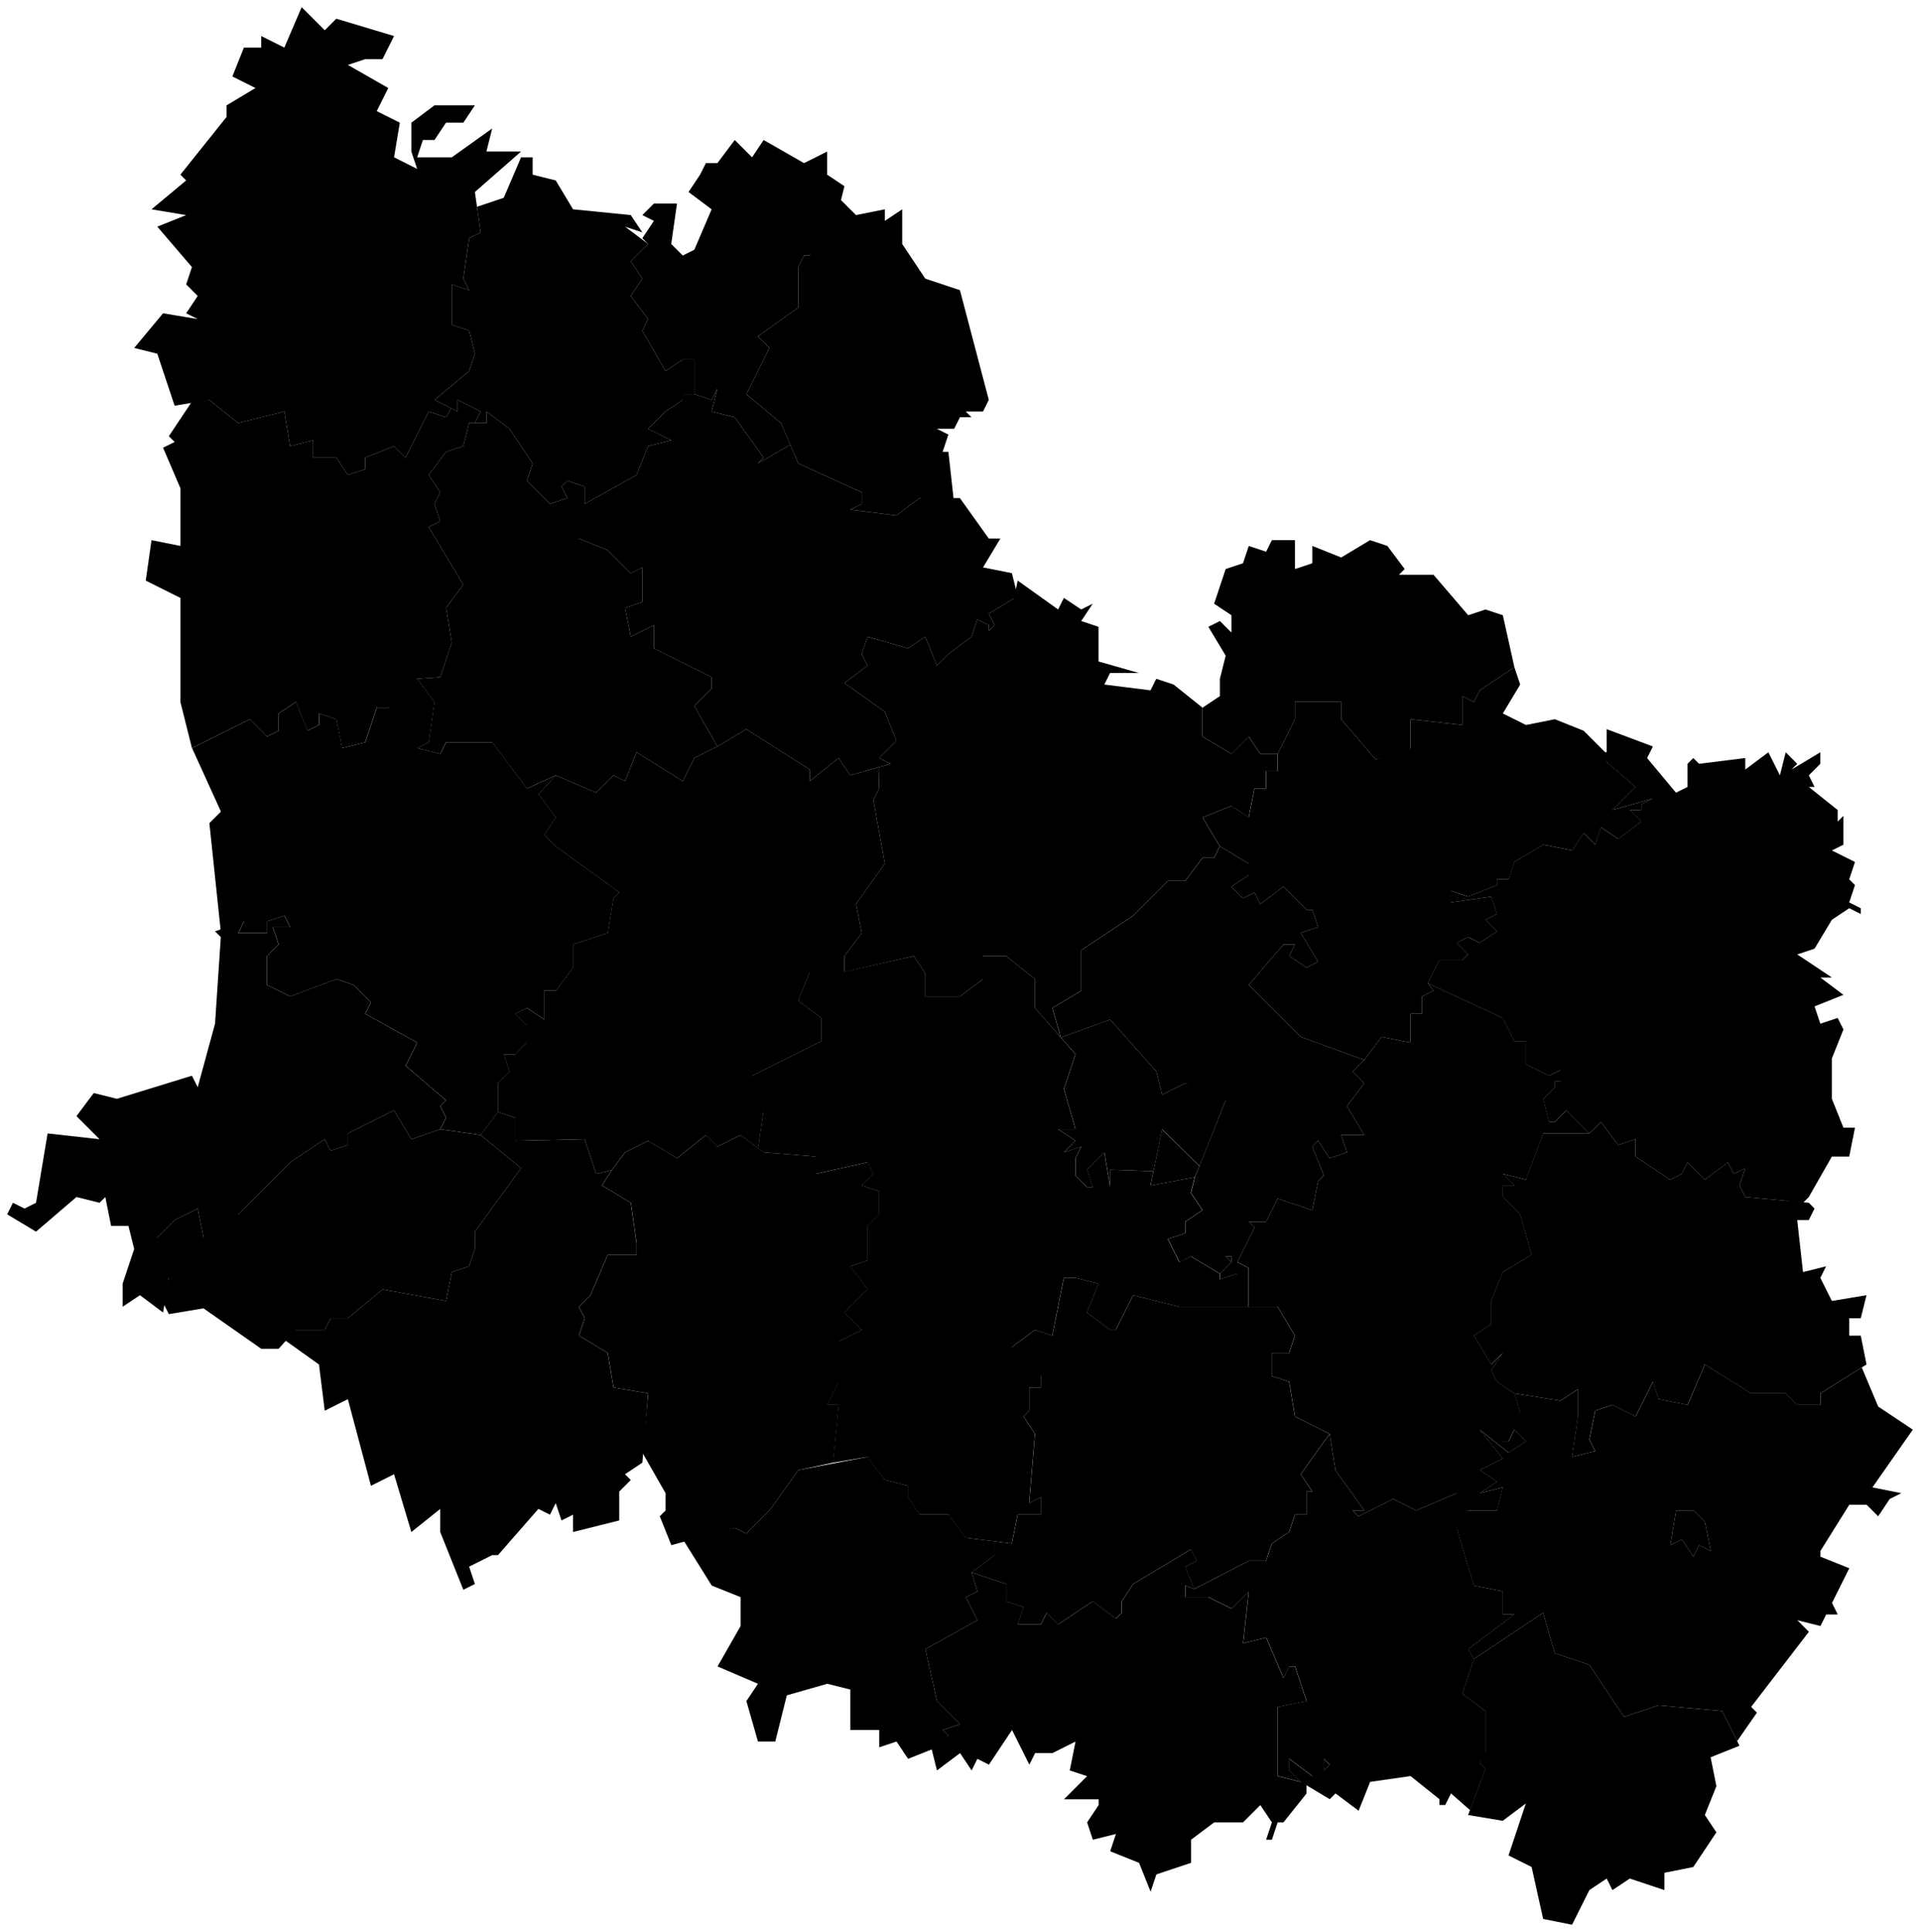 <svg data-code="_Слой_2" xmlns="http://www.w3.org/2000/svg" viewBox="0 0 166.25 167.25">
    <g data-code="penzenskaja_oblast_" data-title="penzenskaja_oblast&amp;apos;">
      <path data-code="bashmakovskij_rajon" data-title="bashmakovskij rajon" class="cls-1" d="M18.12,34.62l2.5,2,4-1,.5,3,2-.5v1.5h2l1,1.5,1.5-.5v-1l2.5-1,1,1,2-4,1.5.5.44-.78.56.28v-1l2,1-.5,1h-.5l-.5,2-1.5.5-1.5,2,1,1.5-.5,1,.5,1.5-1,.5,3,5-1.5,2,.5,3-1,3-2,.14-2.5,2.5h-1l-1,3-2,.5-.5-2.5-1.5-.5v1l-1,.5-1-2.5-1.5,1v1.5l-1,.5-1.5-1.5-5,2.5-1-4v-9l-3-1.5.5-3.5,2.5.5v-5l-1.5-3.5,1-.5-.5-.5,2-3,1.5-.14Z"/>
      <path data-code="bekovskij_rajon" data-title="bekovskij rajon" class="cls-1" d="M17.12,104.62l.5,2.5,3-2,4.5-4.5,3-2,.5,1,1.5-.5v-1l4-2,1.5,2.5,2.5-.86,3.5.5,3.5,2.86-4,5.5v1.5l-.5,1.5-1.5.5-.5,2.5-5.5-1-3,2.5h-1.5l-.5,1h-2.5l-1.5,1.64h-1.5l-5-3.5-3,.5-.5-1,.5-2.14-1-3.5,1.5-1.5,2-1Z"/>
      <path data-code="belinskij_rajon" data-title="belinskij rajon" class="cls-1" d="M16.63,64.76l5-2.5,1.5,1.5,1-.5v-1.5l1.5-1,1,2.5,1-.5v-1l1.5.5.5,2.5,2-.5,1-3h1l1-1.5,1.5-1,1.5,2-.5,3.5-1,.5,2,.5.5-1h4l3,4,2.5-1.14-1.5,1.64,1.5,2-1,1.5,1,1,5.5,4-.5.5-.5,3-3,1v2l-1.5,2h-1v2.5l-1.5-1-1,.5,1,1v1.5l-1,1h-1l.5,1.5-1,1v2.5l-1.5,2-3.5-.5.5-1-.5-1,.5-.5-3.5-3,1-2-4.5-2.5.5-1-1.5-1.5-1.5-.5-4,1.5-2-1v-2.5l1-1-.5-1.5h1.5l-.5-1-1.5.5v1h-2.5l.5-1-2,1-1-9.5,1-1-2.5-5.5"/>
      <path data-code="bessonovskij_rajon" data-title="bessonovskij rajon" class="cls-1" d="M93.63,82.26l4.5-3,3-3h1.5l1.5-2h1l.5-1,2.5,1.5v1l-1.5,1,1,1,1-.5.5,1,2-1.5,2,2h.5l.5,1.5-1.5.5,1.5,2.5-1,.5-1.5-1,.5-1h-1l-3,3.5,4.5,4.5,5.5,2-1,1,1,1-1.5,2,1.5,2.5h-2l.5,1.5-1.5.5-1-1.5-.5.5,1,2.5-.5.5-.5,2.5-3-1-1,2h-1.5l.5.5-1.5,3h-.5v-.5h-.5l.5.5h0l-1,1-2.5-1.5-1,.5-1-2,1.5-.5v-1l1.5-1-1-1.5.34-1.36,2.66-6.64-3.5-1.5-2,1-.5-2-4-4.5-4.27,1.55-.73-2.55,2.5-1.5v-3.5"/>
      <path data-code="gorodishhenskij_rajon__penzenskaja_oblast_" data-title="gorodishhenskij_rajon_(penzenskaja_oblast&amp;apos;)" class="cls-1" d="M106.13,108.76h.5v.5h.5l1.5-3-.5-.5h1.5l1-2,3,1,.5-2.5.5-.5-1-2.5.5-.5,1,1.5,1.5-.5-.5-1.5h2l-1.5-2.5,1.5-2-1-1,1-1,1.5-2,2.5.5v-2.5h1v-1.5l1-.5-.5-.64,6.5,3,1,2h1v2l2,1,1-.5v1h-.5v.5l-1,1,.5,2h.5l1-1,2,2h-4l-1.5,4-2-.5,1,1h-1v1l1.5,1.5,1,3.5-2.5,1.5-1,2.5v2l-1.5,1,1.5,2.5,1-1-1,1.5.5,1,1.5,1,.5,1.64-1.5,2.5h.5l.5-1,1,1-1.5,1-2.5-2,2,2.5-2,1,1.5,1-1.5,1,2-.5-.5,2h-2.5l-1-1.5-3.5,1.5-2-1-3,1.5-.5-.5h1l-2.5-3.5-.5-3.14-3-1.5-.5-3-1.5-.5v-2h1.5l.5-1.5-1.5-2.5h-2.5s0-3.36,0-3.36l-1-.5v1l-1.5.5v-.5l1-1-.5-.5"/>
      <path data-code="gorodskoj_okrug_kuzneck" data-title="gorodskoj okrug kuzneck" class="cls-1" d="M145.13,130.76h1.5l1,1,.5,2.5-1-.5-.5,1-1-1.5-1,.5.5-3"/>
      <path data-code="gorodskoj_okrug_penza" data-title="gorodskoj okrug penza" class="cls-1" d="M96.13,88.26l4,4.5.5,2,2-1,3,1,.5.5-2.27,5.68-3.23-3.18-.75,3.63-3.75-.13v1.5l-.5-3-1.5,1.5.5,1.5h-.5l-1-1v-1.5l.5-1-1.5.5,1-1-1.5-1h1.5l-1-3.5,1-3-1.27-1.45,4.27-1.55Z"/>
      <path data-code="issinskij_rajon" data-title="issinskij rajon" class="cls-1" d="M106.13,49.26l1.5-.5.5-1.5,1.5.5.5-1h2v2.5l1.5-.5v-1.5l2.5,1,2.5-1.5,1.5.5,1.5,2-.5.5h3l3,3.5,1.5-.5,1.5.5,1,4.5-3,2-.5,1-1-.5v2.5l-4.5-.5v2.5l-1,.5-2,.5-3-3.5v-1.5h-4v1.5l-1.5,3h-1.5l-1-1.5-1.5,1.5-2.5-1.5v-2.5l1.5-1v-1.5l.5-2-1.5-2.5,1-.5,1,1v-1.5l-1.5-1,1-3"/>
      <path data-code="kamenskij_rajon__penzenskaja_oblast_" data-title="kamenskij_rajon_(penzenskaja_oblast&amp;apos;)" class="cls-1" d="M48.12,67.12l3.5,1.5,1.5-1.5,1,.5,1-2.5,4,2.5,1-2,2-1,2.5-1.5,5.5,3.5v1l2.5-2,1,1.5,2.46-.7.04,1.84-.5,1,1,5.5-2.5,3.5.5,2.5-1.5,2v1.38s-3-.01-3-.01l-1,2.5,2,1.5v2l-6,3,1,3-.48,3.27-1.52-1.14-2,1-1-1-2.5,2-2.5-1.5-2,1-1.15,1.54-1.35.32-1-3-6,.14v-2l-1.5-.5v-2.5s1-1,1-1l-.5-1.5h1l1-1v-1.5l-1-1,1-.5,1.5,1v-2.5h1l1.5-2v-2l3-1,.5-3,.5-.5-5.5-4-1-1,1-1.5-1.5-2,1.5-1.64Z"/>
      <path data-code="kameshkirskij_rajon" data-title="kameshkirskij rajon" class="cls-1" d="M102.63,137.26l.77.3,4.73-2.44h1.5l.5-1.5,1.5-1,.5-1.5h1v-2h.5l-1-1.5,2.5-3.5.5,3.14,2.5,3.5h-1l.5.5,3-1.5,2,1,3.5-1.5,1,.5v1.5l-1,1,1.5,5,2.5.5v2h1l-4,3,.5.86-1,3,2,1.5v3.64l-.5.86.5.5-1.34,3.58-1.65-1.45-.5,1h-.5v-.5l-2.5-2-3.5.5-1,2.5-2-1.5-.5.5-2.5-1.5,2-1,.5-.5-.5-.5v1l-1,.5-2-1.5v1l1,1-2-.5v-6l2.5-.5-1-3h-.5l-.5,1-1.5-3.5-2,.5.5-4.5-1.5,1.5-2-1h-2v-1"/>
      <path data-code="kolyshlejskij_rajon" data-title="kolyshlejskij rajon" class="cls-1" d="M54.13,99.76l2-1,2.5,1.5,2.5-2,1,1,2-1,2,1.5,4.5.36v1.5l4.5-1,.5,1-1,1,1.5.5v2l-1,1v3l-1.5.5,1.5,2-2,2,1.5,1.5-2,1v3.5l-1,2h1l-.5,5-3,.64-2.5,3.5-2,2-1-.5-5.5,1.5-1-2.5.5-.5v-1.5l-2-3.5.5-5.14-3-.5-.5-3-2.5-1.5.5-1.5-.5-1,1-1,1.5-3.5h2.5v-1l-.5-3.5-2.5-1.5.85-1.32,1.15-1.54Z"/>
      <path data-code="kuzneckij_rajon" data-title="kuzneckij rajon" class="cls-1" d="M145.13,130.76l-.5,3,1-.5,1,1.5.5-1,1,.5-.5-2.5-1-1h-1.5M135.13,121.26l1.5-1v2.36l-.5,3.5,2-.5-.5-1,.5-2.5,1.5-.5,2,1,1.5-3,.5,1.5,2.5.5,1.5-3.5,4,2.5h3l1,1h2v-1l3.58-2.24,1.42,3.38,3,2-3.5,5,2.5.5-1,.5-1,1.5-1-1h-1.5l-2.5,4v.5l2.5,1-1.5,3,.5,1h-1l-.5,1-2-.5,1,1-5,6.5.5.5-1.71,2.46-1.3-2.6-5.5-.5-3,1-3-4.5-3-1-1-3.5-6,4-.5-.86,4-3h-1v-2l-2.5-.5-1.5-5,1-1.5h2.5l.5-2-2,.5,1.5-1-1.5-1,2-1-2-2.5,2.5,2,1.5-1-1-1-.5,1h-.5v-1l1.5-1.5-.5-1.64,4,.64Z"/>
      <path data-code="lopatinskij_rajon" data-title="lopatinskij rajon" class="cls-1" d="M84.63,140.26l-1-2,1-.5-.5-1.64,3,1v1.5l1.5.5-.5,1.5h2l.5-1,1,1,3-2,2,1.5.5-.5v-1l1-1.5,5-3,.5,1-1,.5.77,1.94-.77-.3v1h2l2,1,1.5-1.5-.5,4.5,2-.5,1.5,3.5.5-1h.5l1,3-2.5.5v6l2,.5-1-1v-1l2,1.5,1-.5v-1l.5.5-.5.5-1.5,1v1l-2,2.5h-.5l-.5,1.5h-.5l.5-1.5-1-1.5-1.5,1.5h-2.5l-2,1.5v2l-3,1-.5,1.5-1-2.5-2.5-1,.5-1.5-2,.5-.5-1.5,1-1.5v-.5h-3l2-2-1.5-.5.5-2.5-2,1h-1.5l-.5,1-1.5-3-2,3-1-.5-.5,1-1-1.5-2,1.5-.5-2,1.5-1-.5-.5,1.5-.5-2-2-1-4.5,4.5-2.5Z"/>
      <path data-code="luninskij_rajon" data-title="luninskij rajon" class="cls-1" d="M104.13,70.76l2.5-1,1.5,1,.5-2.5h1v-1.5h1v-1.5l1.5-3v-1.5h4v1.5l3,3.5,3-1v-2.5l4.5.5v-2.5l1,.5.5-1,3-2,.5,1.5-1.5,2.5,2,1,2.5-.5,2.5,1,2,2-.1.63,2.6,2.23-2,2,3.5-1-1,.5v.5h-1l1,1-2,1.5-1.5-1-.5,1.5-1-1-1,1.5-2.5-.5-2.5,1.5-.5,1.5h-1v.5l-2.5,1-1.5-.5v1l3.5-.5.5,1.5-1,.5,1,1-1.5,1-1-.5-1,.5,1,1-.5.5h-2l-1,2,.5.64-1,.5v1.5h-1v2.5l-2.5-.5-1.5,2-5.5-2-4.5-4.5,3-3.5h1l-.5,1,1.5,1,1-.5-1.5-2.5,1.5-.5-.5-1.5h-.5l-2-2-2,1.5-.5-1-1,.5-1-1,1.5-1v-1l-2.5-1.5-1.5-2.5"/>
      <path data-code="maloserdobinskij_rajon" data-title="maloserdobinskij rajon" class="cls-1" d="M59.13,133.26l4.5-1,1,.5,2-2,2.5-3.5,6-1.14,1.5,2,2,.5v1l1,1.5h2.5l1.5,2,2.5.31v1.19l-2,1.5.5,1.64-1,.5,1,2-4.5,2.5,1,4.5,2,2-1.5.5.5.5-1,1-2.5,1-1-1.5-1.5.5v-1.5h-2.5v-3.5l-2-.5-3.5,1-1,4h-1.5l-1-3.5,1-1.5-3.5-1.5,2-3.5v-2.5l-2.5-1-2.5-4"/>
      <path data-code="mokshanskij_rajon" data-title="mokshanskij rajon" class="cls-1" d="M78.62,56.12l1.5-1,1,2.5,1-1,2-1.5.5-1.5,1,.5v.5l.5-.5-.5-1,2.18-1.31.32-1.55,3.5,2.5.5-1,1.5,1,1-.5.5.5-.5-.5-1,1.5,1.5.5v3l3.5,1h-2.5l-.5,1,4,.5.5-1,1.5.5,2.5,2v2.5l2.5,1.5,1.5-1.5,1,1.5h1.5v1.5h-1v1.5h-1l-.5,2.5-1.5-1-2.5,1,1.5,2.5-.5,1h-1l-1.5,2h-1.5l-3,3-4.5,3v3.5l-2.5,1.5.73,2.55-2.23-2.55v-2.5l-2.5-2h-2v2l-2,1.5h-3v-2l-1-1.5-6,1.38v-1.38l1.5-2-.5-2.5,2.5-3.5-1-5.5.5-1-.04-1.84,1.04-.3-1-.5,1.5-1.5-1-2.5-3.5-2.5,2-1.5-.5-1,.5-1.5,3.5,1Z"/>
      <path data-code="narovchatskij_rajon" data-title="narovchatskij rajon" class="cls-1" d="M69.62,22.12h.5l2.5-5,1.5,1.5,2.5-.5v1l1.5-1v3l2,3,3,1,2.5,9.5-.5,1h-1.5l.5.5h-1l-.5,1h-1.5l1,.5-.5,1.5h.5l.5,4.5-3-.5-2,1.5-4-.5,1-.5v-1l-5.5-2.5-1.5-3.5-3-2.5,2-4-1-1,3.5-2.5v-3.5l.5-1"/>
      <path data-code="neverkinskij_rajon" data-title="neverkinskij rajon" class="cls-1" d="M127.62,143.62l6-4,1,3.5,3,1,3,4.5,3-1,5.5.5,1.5,3-2.5,1,.5,2.5-1,2.5,1,1.5-2,3-2.5.5v1.5l-3-1-1.5,1-.5-1-1.5,1-1.5,3-2.5-.5-1-4.5-2-1,1.5-4.5-2,1.5-3-.5,1.5-4-.5-.5.5-1v-3.5l-2-1.5,1-3"/>
      <path data-code="nikol_skij_rajon__penzenskaja_oblast_" data-title="nikol&amp;apos;skij_rajon_(penzenskaja_oblast&amp;apos;)" class="cls-1" d="M125.62,77.12l1.5.5,2.5-1v-.5h1l.5-1.5,2.5-1.5,2.5.5,1-1.5,1,1,.5-1.5,1.5,1,2-1.5-1-1h1v-.5l1-.5-3.5,1,2-2-3.5-3h1v-2l4,1.5-.5,1,2.5,3,1-.5v-2l.5-.5.5.5,4-.5v1l2-1.5,1,2,.5-2,1,1-.5.5v1-1l2.5-1.5v1l-1,1,.5,1h-.5l2.5,2v1l.5-.5v2.5l-1,.5,1,.5-.5.5.5-.5,1,.5-.5,1.5.5.5-.5,1.5,1,.5v.5l-1-.5-1.5,1-1.5,2.5-1.5.5,3,2h-1l2,1.5-2.5,1,.5,1.5,1.5-.5.5,1-1,2.5v3.5l1,2.5h1l-.5,2.5h-1.5l-2,3.5-1,1-.77-.66-3.73-.34-.5-1,.5-1.5-1,.5-.5-1-2,1.5-1.5-1.5-.5,1-1,.5-3-2v-1.5l-1.5.5-1.5-2-1,1-2-2-1,1h-.5l-.5-2,1-1v-.5h.5v-1l-1,.5-2-1v-2h-1l-1-2-6.5-3,1-2h2l.5-.5-1-1,1-.5,1,.5,1.5-1-1-1,1-.5-.5-1.5-3.5.5v-1"/>
      <path data-code="nizhnelomovskij_rajon" data-title="nizhnelomovskij rajon" class="cls-1" d="M55.12,41.12l1-2.5,2-.5-2-1,1.5-1.5,1.5-1v-.5h1l1.5.5.5-1-.5,2,2,.5,2.5,3.5-.5.5,2.81-1.62.69,1.62,5.5,2.5v1l-1,.5,4,.5,2-1.5h3.5l2.5,3.5h1l-1.5,2.5,2.5.5.5,2-2.5,1.5.5,1-.5.5v-.5l-1-.5-.5,1.5-2,1.5-1,1-1-2.5-1.5,1-3.5-1-.5,1.5.5,1-2,1.5,3.5,2.5,1,2.5-1.5,1.5,1,.5-3.5,1-1-1.5-2.5,2v-1l-5.5-3.5-2.5,1.5-2-3.5,1.5-1.5v-1l-5-2.5v-2l-2,1-.5-2.5,1.5-.5v-3l-1,.5-2-2-2.5-1,.5-3,4.5-2.5Z"/>
      <path data-code="pachelmskij_rajon" data-title="pachelmskij rajon" class="cls-1" d="M38.62,39.12l1.5-.5.5-2h1.5v-1l2,1.5,2,3-.5,1.5,2,2,1.5-.5-.5-1,.5-.5,1.5.5v3.5l-.5,1,2.5,1,2,2,1-.5v3l-1.5.5.5,2.5,2-1v2l5,2.5v1l-1.5,1.5,2,3.5-2,1-1,2-4-2.5-1,2.5-1-.5-1.5,1.5-3.5-1.5-2.5,1.14-3-4h-4l-.5,1-2-.5,1-.5.5-3.5-1.5-2,2-.14,1-3-.5-3,1.5-2-3-5,1-.5-.5-1.5.5-1-1-1.5,1.5-2"/>
      <path data-code="penzenskij_rajon" data-title="penzenskij rajon" class="cls-1" d="M70.12,84.12h3s6-1.36,6-1.36l1,1.5v2h3l2-1.5v-2h2l2.5,2v2.5l3.5,4-1,3,1,3.5h-1.5l1.5,1-1,1,1.5-.5-.5,1v1.5l1,1h.5l-.5-1.5,1.5-1.5.5,3v-1.5l3.75.13-.26,1.24,3.84-.73-.34,1.36,1,1.5-1.5,1v1l-1.5.5,1,2,1-.5,2.5,1.5v.5l1.5-.5v-1l1,.5v3.36h-6l-4-1-1.5,3h-.5l-2-1.5,1-2.5-2-.5h-1l-1,5-1.5-.5-2,1.5,2.5,2.5v1h-1v2l-.5.5,1,1.5-.5,6,1-.5v1.5h-2l-.5,2.5-4-.5-1.5-2h-2.5l-1-1.5v-1l-2-.5-1.5-2-3,.5.5-5h-1l1-2v-3.5l2-1-1.5-1.5,2-2-1.5-2,1.5-.5v-3l1-1v-2l-1.5-.5,1-1-.5-1-4.5,1v-1.5l-4.5-.36-.48-.36.48-3.27-1-2v-1l6-3v-2l-2-1.5,1-2.5"/>
      <path data-code="serdobskij_rajon" data-title="serdobskij rajon" class="cls-1" d="M24.12,115.62l1.5-.5h2.5l.5-1h1.5l3-2.5,5.5,1,.5-2.5,1.5-.5.5-1.5v-1.5l4-5.5-3.5-2.86,1.5-2,1.5.5v2l6-.14,1,3,1.35-.32-.85,1.32,2.5,1.5.5,3.5v1h-2.5l-1.5,3.5-1,1,.5,1-.5,1.5,2.5,1.5.5,3,3,.5-.5,6-1.5,1,.5.5-1,1v2.5l-4,1v-1.5l-1,.5-.5-1.5-.5,1-1-.5-3.5,4h-.5l-2,1,.5,1.5-1,.5-2-5v-2l-2.5,2-1.5-5-2,1-2-7.5-2,1-.5-4-3.5-2.5"/>
      <path data-code="shemyshejskij_rajon" data-title="shemyshejskij rajon" class="cls-1" d="M87.62,116.62l2-1.5,1.5.5,1-5h1l2,.5-1,2.5,2,1.5h.5l1.5-3,4,1h8.5l1.5,2.5-.5,1.5h-1.5v2l1.5.5.5,3,3,1.5-2.5,3.5,1,1.5h-.5v2h-1l-.5,1.5-1.5,1-.5,1.5h-1.5l-4.73,2.44-.77-1.94,1-.5-.5-1-5,3-1,1.5v1l-.5.5-2-1.5-3,2-1-1-.5,1h-2l.5-1.5-1.5-.5v-1.5l-3-1,2-1.5v-1.19l1.5.19.5-2.5h2v-1.5l-1,.5.5-6-1-1.5.5-.5v-2h1v-1h-1.5l-1-2.5"/>
      <path data-code="sosnovoborskij_rajon" data-title="sosnovoborskij rajon" class="cls-1" d="M130.12,101.62l2,.5,1.5-4h4l1-1,1.5,2,1.5-.5v1.5l3,2,1-.5.5-1,1.5,1.5,2-1.5.5,1,1-.5-.5,1.5.5,1,5.5.5.5.5-.5,1h-1l.5,4.5,2-.5-.5,1,1,2,3-.5-.5,2h-1v1.5h1l.5,2.5-4,2.5v1h-2l-1-1h-3l-4-2.5-1.5,3.5-2.5-.5-.5-1.5-1.5,3-2-1-1.5.5-.5,2.5.5,1-2,.5.5-3.5v-2.36l-1.5,1-4-.64-1.5-1-.5-1,1-1.5-1,1-1.5-2.5,1.5-1v-2l1-2.5,2.5-1.5-1-3.5-1.5-1.5v-1h1l-1-1"/>
      <path data-code="spasskij_rajon__penzenskaja_oblast_" data-title="spasskij_rajon_(penzenskaja_oblast&amp;apos;)" class="cls-1" d="M55.62,18.62l1-1h2l-.5,3.5,1,1,1-.5,1.5-3.5-2-1.5,1-1.5.5-1h1l1.5-2,1.5,1.5,1-1.5,3.5,2,2-1v2l1.5,1-.5,2-2.5,4h-.5l-.5,1v3.5l-3.5,2.5,1,1-2,4,3,2.5.81,1.88-2.81,1.62.5-.5-2.5-3.5-2-.5.5-2-.5,1-1.5-.5v-3h-1l-1.5,1-2-3.5.5-1-1.5-2,1-1.5-1-1.5,1.5-1.5-.5-.5,1-1.5-1-.5"/>
      <path data-code="tamalinskij_rajon" data-title="tamalinskij rajon" class="cls-1" d="M4.12,98.12l4.5.5-2-2,1.5-2,2,.5,6.5-2,.5,1,1.5-5.5.5-7.5-.5-.5,2.5-.86-.5,1h2.5v-1l1.5-.5.5,1h-1.5l.5,1.5-1,1v2.5l2,1,4-1.5,1.5.5,1.5,1.5-.5,1,4.5,2.5-1,2,3.5,3-.5.5.5,1-.5,1-2.5.86-1.5-2.5-4,2v1l-1.5.5-.5-1-3,2-4.5,4.5v1l-1.5,1h-1.5l-.5-2.5-2,1-1.5,1.5,1.5,3-.5.5-.5,3-2-1.5-1.5,1v-2l1-3-.5-2h-1.5l-.5-2.5-.5.5-2-.5-3.5,3-2.5-1.5.5-1,1,.5,1-.5,1-6"/>
      <path data-code="vadinskij_rajon" data-title="vadinskij rajon" class="cls-1" d="M43.62,17.12l1.5-3.5h1v1.5l2,.5,1.5,2.5,5,.5,1,1.5-1.5-.5,2,1.5-1.5,1.5,1,1.5-1,1.5,1.5,2-.5,1,2,3.5,1.5-1h1v3h-1v.5l-1.5,1-1.5,1.5,2,1-2,.5-1,2.5-4.5,2.5v-1.5l-1.5-.5-.5.5.5,1-1.5.5-2-2,.5-1.5-2-3-2-1.5v1h-1l.5-1-2-1v1l-2-1,3-2.5.5-1.5-.5-2-1.5-.5v-3.5l1.5.5-.5-1,.5-3.5,1-.5-.32-2.22,2.32-.78Z"/>
      <path data-code="zarechnyj" class="cls-1" d="M103.85,100.94l-.39.96-3.84.73,1-4.86,3.23,3.18Z"/>
      <path data-code="zemetchinskij_rajon" data-title="zemetchinskij rajon" class="cls-1" d="M21.12,4.12h1.5v-1l2,1,1.5-3.5,2,2,1-1,5,1.5-1,2h-1.5l-1.5.5,3.5,2-1,2,2,1-.5,3,2,1-.5-1.5v-2.5l2-1.5h3.5l-1,1.5h-1.5l-1,1.5h-1l-.5,1.5h3l3.5-2.5-.5,2h3l-4,3.5.5,3.5-1,.5-.5,3.5.5,1-1.5-.5v3.5l1.5.5.5,2-.5,1.5-3,2.5,1.44.72-.44.78-1.5-.5-2,4-1-1-2.5,1v1l-1.5.5-1-1.5h-2v-1.5l-2,.5-.5-3-4,1-2.5-2-3,.5-1.5-4.5-2-.5,2.5-3,3,.5-1-.5,1-1.5-1-1,.5-1.5-3-3.5,2.5-1-3-.5,3-2.5-.5-.5,4-5v-1l2.5-1.5-2-1,1-2.5"/>
    </g>
</svg>